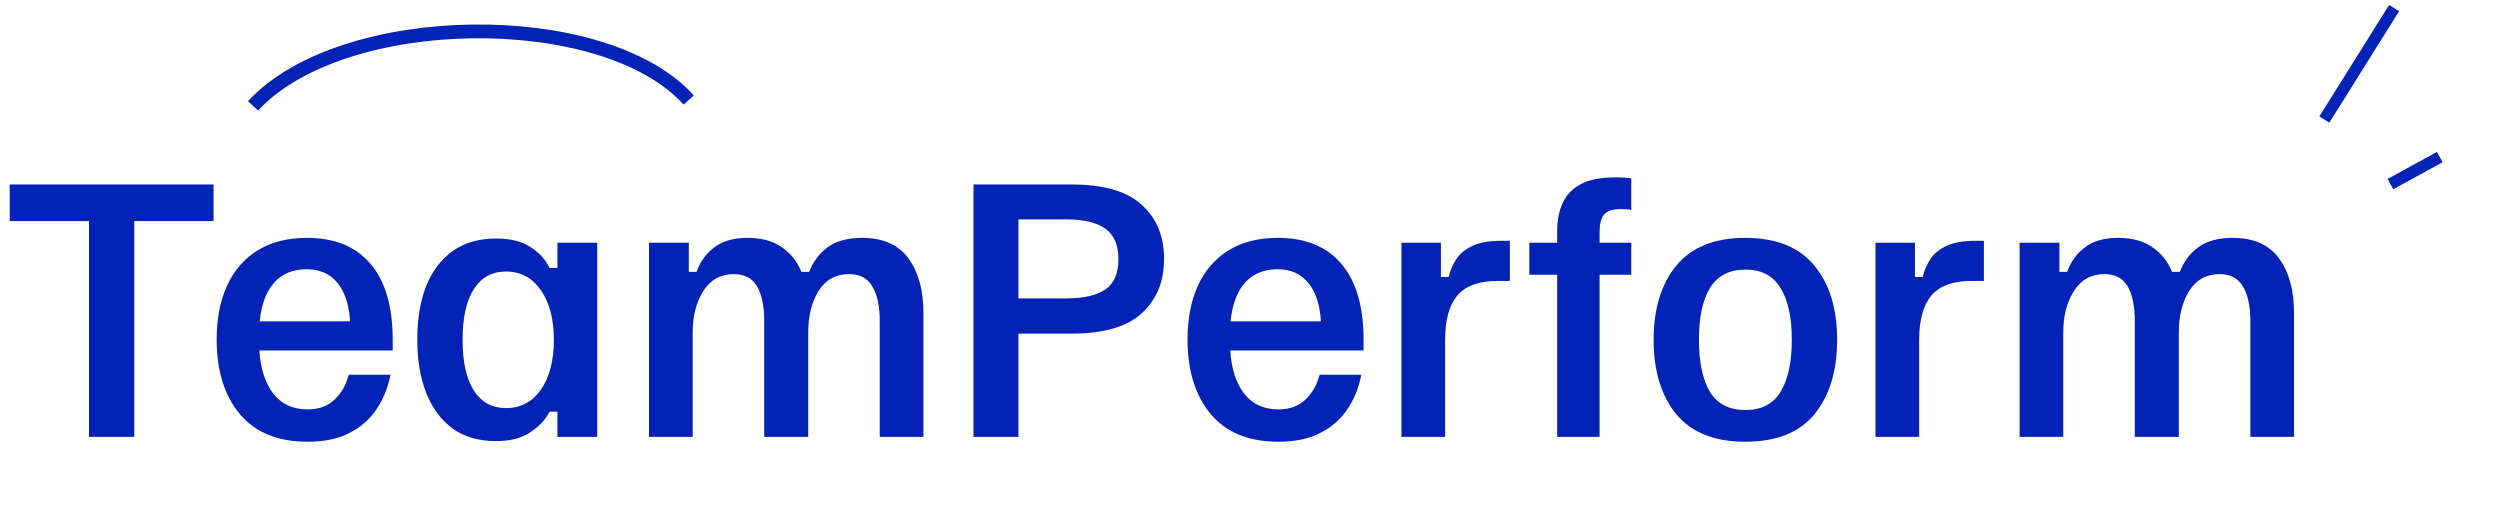 <svg width="309" height="65" viewBox="0 0 309 65" fill="none" xmlns="http://www.w3.org/2000/svg">
<path d="M11 54V27.32H1.2V22.8H26.4V27.32H16.6V54H11ZM38.019 54.6C34.365 54.6 31.579 53.467 29.659 51.2C27.739 48.907 26.779 45.827 26.779 41.96C26.779 39.4 27.205 37.187 28.059 35.32C28.912 33.453 30.165 32 31.819 30.96C33.499 29.92 35.539 29.4 37.939 29.4C41.379 29.4 44.005 30.48 45.819 32.64C47.632 34.773 48.539 37.907 48.539 42.04V43.32H32.059C32.192 45.507 32.752 47.267 33.739 48.6C34.752 49.933 36.179 50.6 38.019 50.6C39.405 50.6 40.512 50.2 41.339 49.4C42.192 48.6 42.779 47.573 43.099 46.32H48.259C47.965 47.867 47.405 49.267 46.579 50.52C45.779 51.747 44.672 52.733 43.259 53.48C41.845 54.227 40.099 54.6 38.019 54.6ZM32.099 39.72H43.259C43.152 37.667 42.632 36.08 41.699 34.96C40.792 33.84 39.525 33.28 37.899 33.28C36.219 33.28 34.885 33.827 33.899 34.92C32.912 36.013 32.312 37.613 32.099 39.72ZM61.296 54.52C59.162 54.52 57.376 54 55.936 52.96C54.496 51.893 53.402 50.413 52.656 48.52C51.936 46.627 51.576 44.44 51.576 41.96C51.576 39.453 51.936 37.267 52.656 35.4C53.402 33.533 54.496 32.08 55.936 31.04C57.402 30 59.202 29.48 61.336 29.48C63.069 29.48 64.469 29.827 65.536 30.52C66.629 31.213 67.429 32.08 67.936 33.12H68.896V30H73.816V54H68.896V50.88H67.936C67.429 51.867 66.629 52.72 65.536 53.44C64.469 54.16 63.056 54.52 61.296 54.52ZM62.536 50.44C64.349 50.44 65.789 49.68 66.856 48.16C67.922 46.613 68.456 44.56 68.456 42C68.456 39.44 67.922 37.4 66.856 35.88C65.789 34.333 64.349 33.56 62.536 33.56C60.829 33.56 59.509 34.28 58.576 35.72C57.642 37.16 57.176 39.253 57.176 42C57.176 44.747 57.642 46.84 58.576 48.28C59.509 49.72 60.829 50.44 62.536 50.44ZM80.216 54V30H85.136V33.6H86.096C86.522 32.373 87.242 31.373 88.256 30.6C89.269 29.8 90.656 29.4 92.416 29.4C94.096 29.4 95.482 29.773 96.576 30.52C97.696 31.267 98.522 32.293 99.056 33.6H100.016C100.496 32.347 101.256 31.333 102.296 30.56C103.362 29.787 104.776 29.4 106.536 29.4C109.149 29.4 111.069 30.253 112.296 31.96C113.522 33.64 114.136 35.88 114.136 38.68V54H108.736V39.68C108.736 37.84 108.429 36.413 107.816 35.4C107.229 34.387 106.269 33.88 104.936 33.88C103.309 33.88 102.056 34.573 101.176 35.96C100.322 37.347 99.896 39.04 99.896 41.04V54H94.456V39.68C94.456 37.84 94.162 36.413 93.576 35.4C92.989 34.387 92.029 33.88 90.696 33.88C89.069 33.88 87.816 34.573 86.936 35.96C86.056 37.347 85.616 39.04 85.616 41.04V54H80.216ZM120.32 54V22.8H132.4C136.4 22.8 139.307 23.64 141.12 25.32C142.96 26.973 143.88 29.2 143.88 32C143.88 34.8 142.96 37.04 141.12 38.72C139.307 40.4 136.4 41.24 132.4 41.24H125.88V54H120.32ZM125.88 36.88H131.8C133.96 36.88 135.573 36.507 136.64 35.76C137.707 35.013 138.24 33.773 138.24 32.04C138.24 30.307 137.707 29.053 136.64 28.28C135.573 27.507 133.96 27.12 131.8 27.12H125.88V36.88ZM158.019 54.6C154.365 54.6 151.579 53.467 149.659 51.2C147.739 48.907 146.779 45.827 146.779 41.96C146.779 39.4 147.205 37.187 148.059 35.32C148.912 33.453 150.165 32 151.819 30.96C153.499 29.92 155.539 29.4 157.939 29.4C161.379 29.4 164.005 30.48 165.819 32.64C167.632 34.773 168.539 37.907 168.539 42.04V43.32H152.059C152.192 45.507 152.752 47.267 153.739 48.6C154.752 49.933 156.179 50.6 158.019 50.6C159.405 50.6 160.512 50.2 161.339 49.4C162.192 48.6 162.779 47.573 163.099 46.32H168.259C167.965 47.867 167.405 49.267 166.579 50.52C165.779 51.747 164.672 52.733 163.259 53.48C161.845 54.227 160.099 54.6 158.019 54.6ZM152.099 39.72H163.259C163.152 37.667 162.632 36.08 161.699 34.96C160.792 33.84 159.525 33.28 157.899 33.28C156.219 33.28 154.885 33.827 153.899 34.92C152.912 36.013 152.312 37.613 152.099 39.72ZM173.216 54V30H178.096V34.24H179.056C179.216 33.52 179.509 32.813 179.936 32.12C180.362 31.427 181.016 30.867 181.896 30.44C182.802 29.987 184.029 29.76 185.576 29.76H186.616V34.72H185.136C182.816 34.72 181.149 35.32 180.136 36.52C179.122 37.72 178.616 39.547 178.616 42V54H173.216ZM192.468 54V33.96H189.028V30H192.468V28.52C192.468 27.213 192.695 26.067 193.148 25.08C193.601 24.093 194.348 23.32 195.388 22.76C196.455 22.2 197.908 21.92 199.748 21.92C200.415 21.92 201.041 21.96 201.628 22.04V25.96C201.308 25.88 200.881 25.84 200.348 25.84C199.308 25.84 198.601 26.08 198.228 26.56C197.881 27.04 197.708 27.733 197.708 28.64V30H201.628V33.96H197.708V54H192.468ZM215.708 54.6C211.921 54.6 209.081 53.467 207.188 51.2C205.321 48.907 204.388 45.84 204.388 42C204.388 38.16 205.321 35.107 207.188 32.84C209.081 30.547 211.921 29.4 215.708 29.4C219.548 29.4 222.401 30.547 224.268 32.84C226.135 35.107 227.068 38.16 227.068 42C227.068 45.84 226.135 48.907 224.268 51.2C222.401 53.467 219.548 54.6 215.708 54.6ZM215.748 50.68C217.721 50.68 219.161 49.933 220.068 48.44C221.001 46.92 221.468 44.773 221.468 42C221.468 39.227 221.001 37.093 220.068 35.6C219.161 34.08 217.721 33.32 215.748 33.32C213.748 33.32 212.281 34.08 211.348 35.6C210.441 37.093 209.988 39.227 209.988 42C209.988 44.773 210.441 46.92 211.348 48.44C212.281 49.933 213.748 50.68 215.748 50.68ZM231.809 54V30H236.689V34.24H237.649C237.809 33.52 238.103 32.813 238.529 32.12C238.956 31.427 239.609 30.867 240.489 30.44C241.396 29.987 242.623 29.76 244.169 29.76H245.209V34.72H243.729C241.409 34.72 239.743 35.32 238.729 36.52C237.716 37.72 237.209 39.547 237.209 42V54H231.809ZM249.622 54V30H254.542V33.6H255.502C255.929 32.373 256.649 31.373 257.662 30.6C258.675 29.8 260.062 29.4 261.822 29.4C263.502 29.4 264.889 29.773 265.982 30.52C267.102 31.267 267.929 32.293 268.462 33.6H269.422C269.902 32.347 270.662 31.333 271.702 30.56C272.769 29.787 274.182 29.4 275.942 29.4C278.555 29.4 280.475 30.253 281.702 31.96C282.929 33.64 283.542 35.88 283.542 38.68V54H278.142V39.68C278.142 37.84 277.835 36.413 277.222 35.4C276.635 34.387 275.675 33.88 274.342 33.88C272.715 33.88 271.462 34.573 270.582 35.96C269.729 37.347 269.302 39.04 269.302 41.04V54H263.862V39.68C263.862 37.84 263.569 36.413 262.982 35.4C262.395 34.387 261.435 33.88 260.102 33.88C258.475 33.88 257.222 34.573 256.342 35.96C255.462 37.347 255.022 39.04 255.022 41.04V54H249.622Z" fill="#0223B5"/>
<path d="M301.554 19.415L295.457 22.753M295.911 1L287.287 14.775" stroke="#0223B5" stroke-width="1.455"/>
<path d="M31.274 13.083C42.332 1.114 74.692 0.761 85.125 12.362" stroke="#0223B5" stroke-width="1.701"/>
</svg>
